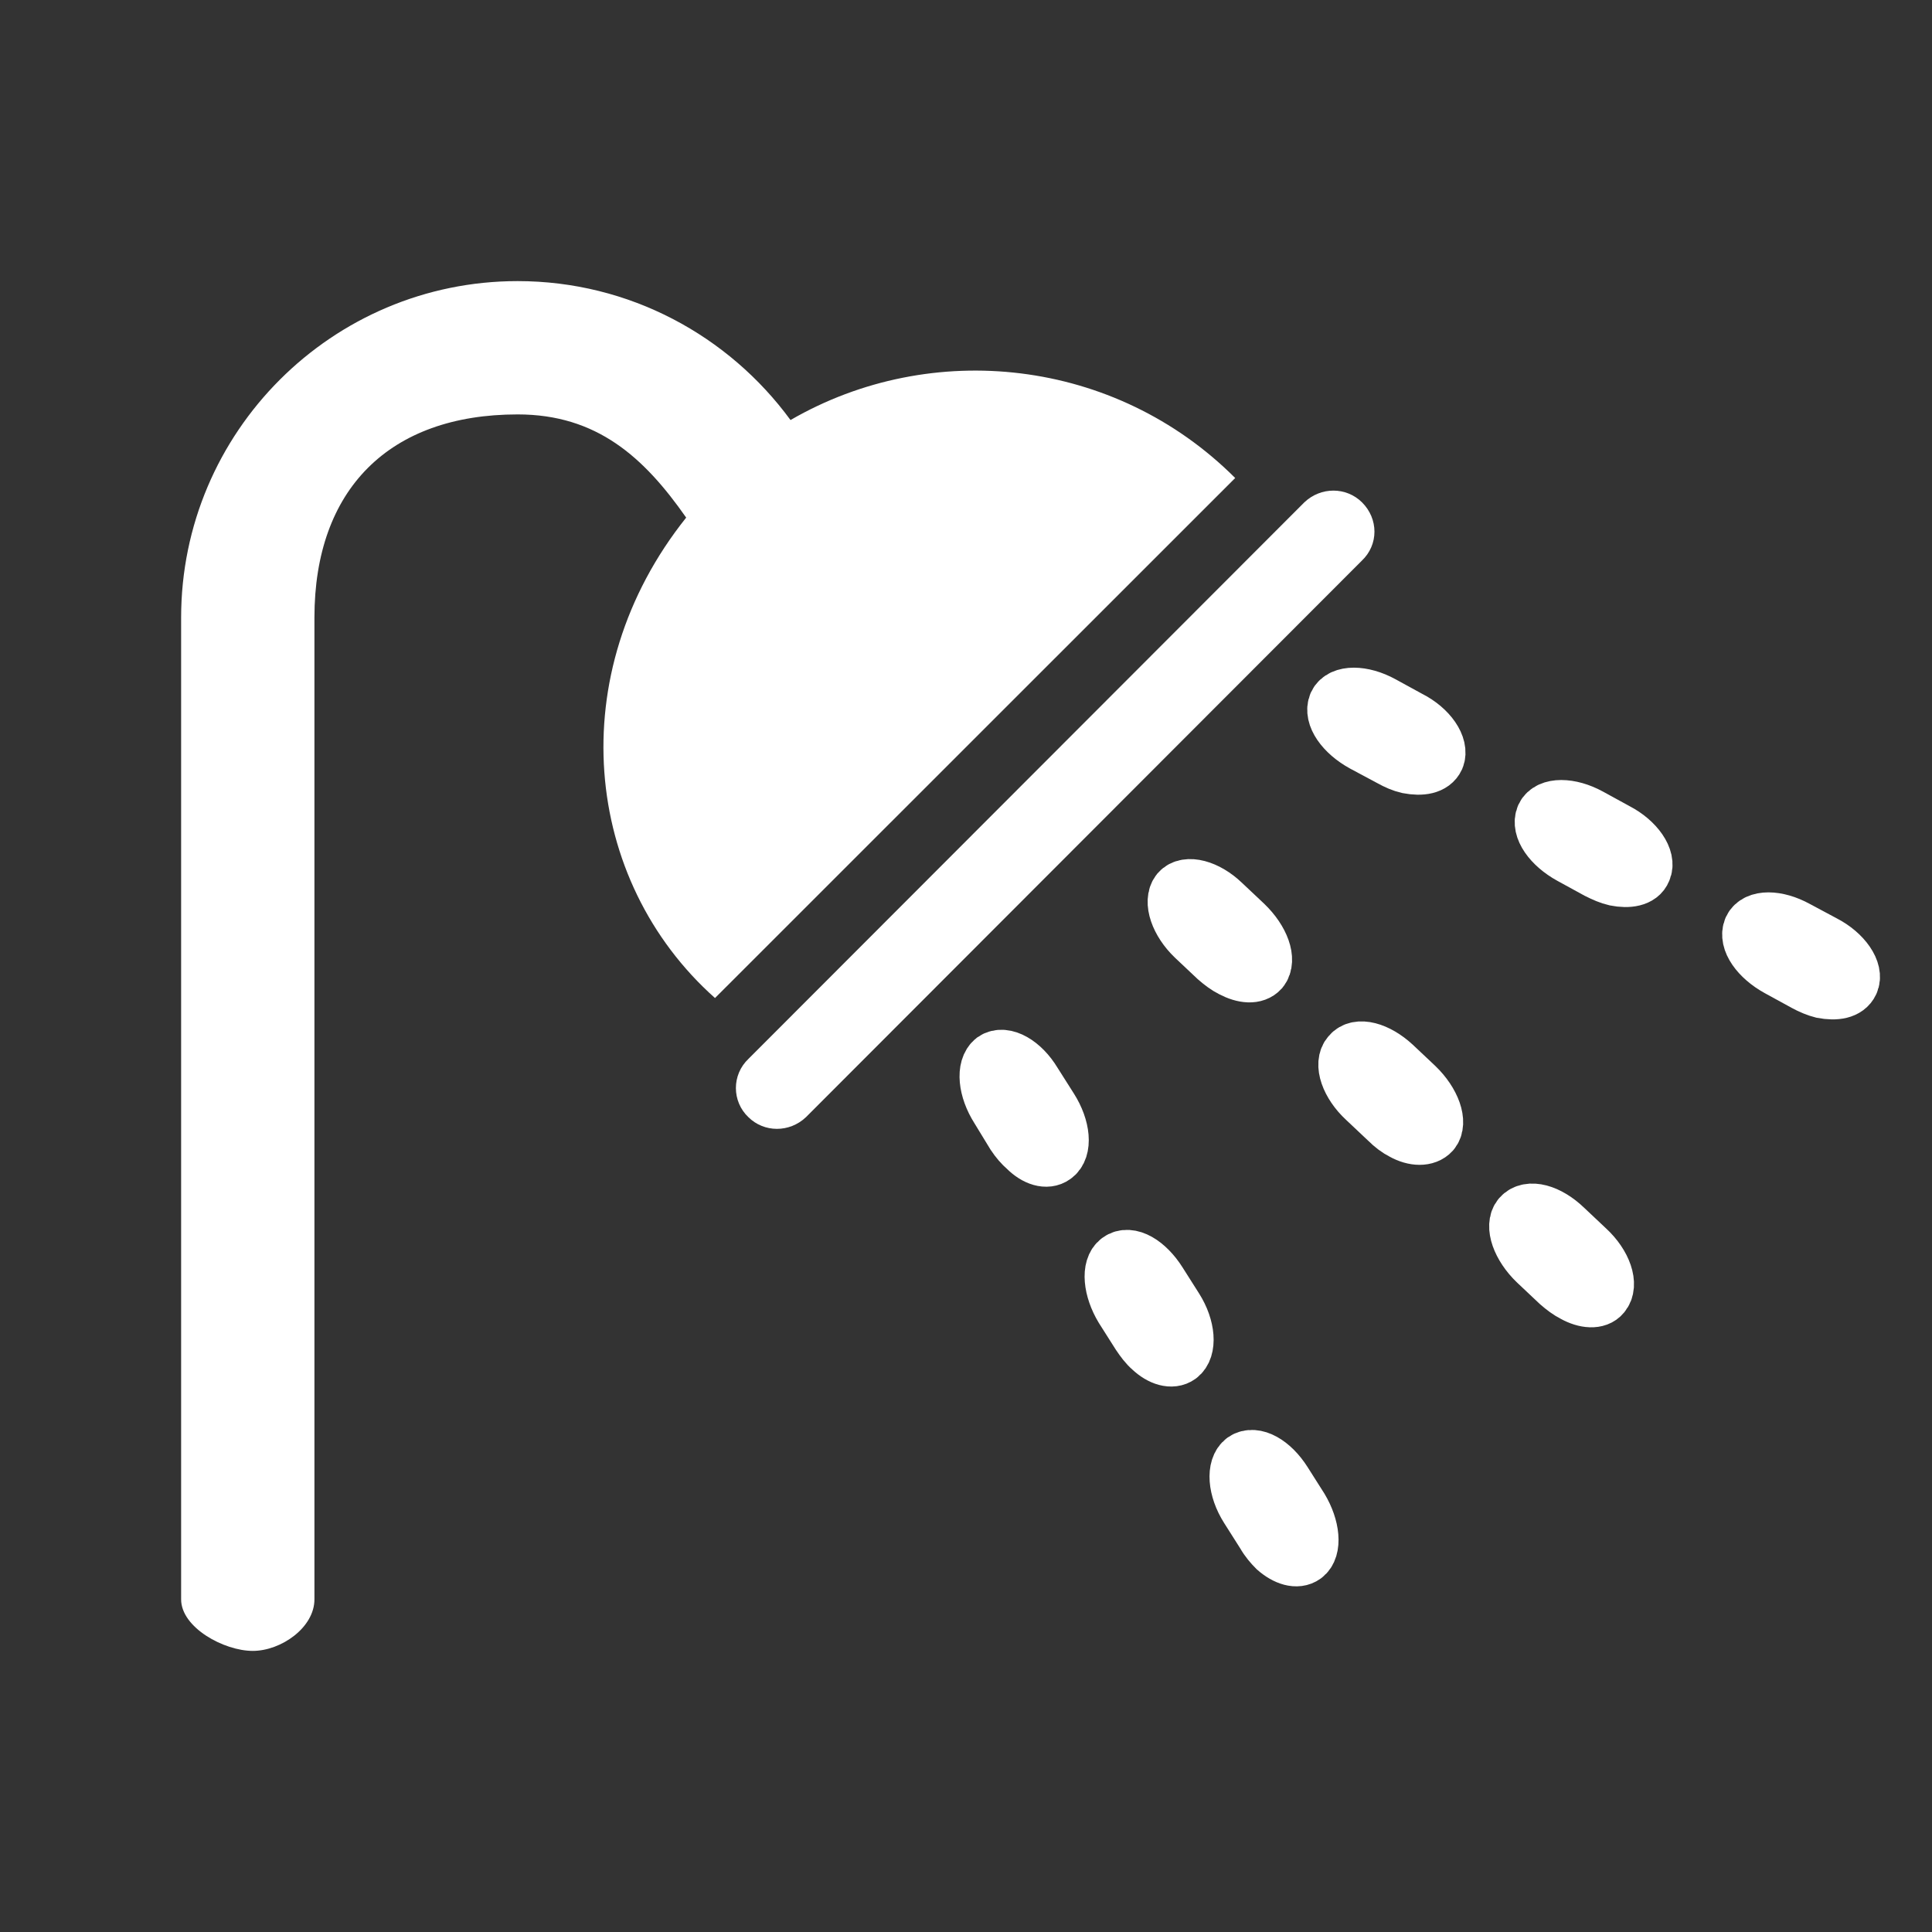 <?xml version="1.0" encoding="UTF-8"?>
<svg xmlns="http://www.w3.org/2000/svg" xmlns:xlink="http://www.w3.org/1999/xlink" width="12" height="12" viewBox="0 0 12 12" version="1.1">
<rect x="0" y="0" width="12" height="12" fill="#333333" stroke="none"/>
<g id="surface1">
<path style=" stroke:none;fill-rule:nonzero;fill:rgb(100%,100%,100%);fill-opacity:1;" d="M 4.441 6.199 L 7.672 2.969 C 6.926 2.223 5.785 2.102 4.91 2.609 C 4.527 2.086 3.91 1.746 3.215 1.746 C 2.062 1.746 1.125 2.684 1.125 3.836 L 1.125 9.934 C 1.125 10.109 1.391 10.254 1.57 10.254 C 1.746 10.254 1.953 10.109 1.953 9.934 L 1.953 3.836 C 1.953 3.039 2.418 2.574 3.215 2.574 C 3.707 2.574 4 2.84 4.262 3.215 C 3.488 4.184 3.621 5.469 4.441 6.199 Z M 4.441 6.199 "/>
<path style="fill-rule:nonzero;fill:rgb(100%,100%,100%);fill-opacity:1;stroke-width:8.468;stroke-linecap:butt;stroke-linejoin:miter;stroke:rgb(100%,100%,100%);stroke-opacity:1;stroke-miterlimit:4;" d="M 399.883 151.608 C 396.862 148.587 391.953 148.587 388.743 151.608 L 224.297 316.243 C 221.087 319.264 221.087 324.362 224.297 327.383 C 227.318 330.404 232.227 330.404 235.436 327.383 L 399.883 162.747 C 403.092 159.727 403.092 154.818 399.883 151.608 Z M 399.883 151.608 " transform="matrix(0.021,0,0,0.021,0,0)"/>
<path style="fill-rule:nonzero;fill:rgb(100%,100%,100%);fill-opacity:1;stroke-width:16.73;stroke-linecap:butt;stroke-linejoin:miter;stroke:rgb(100%,100%,100%);stroke-opacity:1;stroke-miterlimit:4;" d="M 526.003 286.413 L 533.932 290.755 C 535.632 291.699 537.52 292.454 539.03 292.832 C 542.995 293.587 546.204 293.021 547.337 290.566 C 548.848 287.357 545.26 282.07 539.408 279.049 L 531.289 274.707 C 525.436 271.497 519.583 271.497 518.073 274.707 C 516.562 278.105 520.15 283.203 526.003 286.413 Z M 526.003 286.413 " transform="matrix(0.021,0,0,0.021,0,0)"/>
<path style="fill-rule:nonzero;fill:rgb(100%,100%,100%);fill-opacity:1;stroke-width:16.73;stroke-linecap:butt;stroke-linejoin:miter;stroke:rgb(100%,100%,100%);stroke-opacity:1;stroke-miterlimit:4;" d="M 464.642 253.184 L 472.572 257.526 C 474.46 258.47 476.159 259.225 477.858 259.603 C 481.634 260.358 485.033 259.792 485.977 257.337 C 487.487 254.128 483.9 248.841 478.047 245.82 L 470.117 241.478 C 464.264 238.268 458.223 238.268 456.712 241.478 C 455.202 244.876 458.789 249.974 464.642 253.184 Z M 464.642 253.184 " transform="matrix(0.021,0,0,0.021,0,0)"/>
<path style="fill-rule:nonzero;fill:rgb(100%,100%,100%);fill-opacity:1;stroke-width:16.73;stroke-linecap:butt;stroke-linejoin:miter;stroke:rgb(100%,100%,100%);stroke-opacity:1;stroke-miterlimit:4;" d="M 408.757 208.249 C 402.904 205.039 396.862 205.039 395.352 208.249 C 393.841 211.647 397.428 216.745 403.281 219.954 L 411.4 224.297 C 413.099 225.241 414.798 225.996 416.497 226.374 C 420.462 227.129 423.672 226.562 424.805 224.108 C 426.126 220.898 422.728 215.612 416.686 212.591 Z M 408.757 208.249 " transform="matrix(0.021,0,0,0.021,0,0)"/>
<path style="fill-rule:nonzero;fill:rgb(100%,100%,100%);fill-opacity:1;stroke-width:16.73;stroke-linecap:butt;stroke-linejoin:miter;stroke:rgb(100%,100%,100%);stroke-opacity:1;stroke-miterlimit:4;" d="M 454.447 373.262 L 461.055 379.492 C 462.565 380.814 464.076 381.947 465.586 382.702 C 468.984 384.59 472.383 384.779 473.893 382.891 C 476.348 380.059 474.271 374.017 469.362 369.486 L 462.754 363.255 C 457.845 358.535 452.181 357.025 449.727 359.857 C 447.461 362.5 449.538 368.542 454.447 373.262 Z M 454.447 373.262 " transform="matrix(0.021,0,0,0.021,0,0)"/>
<path style="fill-rule:nonzero;fill:rgb(100%,100%,100%);fill-opacity:1;stroke-width:16.73;stroke-linecap:butt;stroke-linejoin:miter;stroke:rgb(100%,100%,100%);stroke-opacity:1;stroke-miterlimit:4;" d="M 403.848 325.117 L 410.456 331.348 C 411.966 332.858 413.477 333.991 414.987 334.746 C 418.385 336.634 421.784 336.634 423.483 334.746 C 425.749 332.103 423.672 326.061 418.763 321.341 L 412.155 315.111 C 407.246 310.579 401.582 309.069 399.316 311.901 C 396.862 314.544 398.939 320.586 403.848 325.117 Z M 403.848 325.117 " transform="matrix(0.021,0,0,0.021,0,0)"/>
<path style="fill-rule:nonzero;fill:rgb(100%,100%,100%);fill-opacity:1;stroke-width:16.73;stroke-linecap:butt;stroke-linejoin:miter;stroke:rgb(100%,100%,100%);stroke-opacity:1;stroke-miterlimit:4;" d="M 361.556 267.155 C 356.836 262.624 350.983 261.113 348.717 263.757 C 346.452 266.589 348.529 272.63 353.249 277.161 L 359.857 283.392 C 361.367 284.714 362.878 285.846 364.388 286.602 C 367.975 288.49 371.185 288.678 372.884 286.79 C 375.15 283.958 373.073 278.105 368.164 273.385 Z M 361.556 267.155 " transform="matrix(0.021,0,0,0.021,0,0)"/>
<path style="fill-rule:nonzero;fill:rgb(100%,100%,100%);fill-opacity:1;stroke-width:16.73;stroke-linecap:butt;stroke-linejoin:miter;stroke:rgb(100%,100%,100%);stroke-opacity:1;stroke-miterlimit:4;" d="M 369.108 445.951 L 374.017 453.691 C 374.961 455.391 376.283 456.901 377.415 458.034 C 380.436 460.677 383.646 461.621 385.723 460.111 C 388.555 458.034 387.988 451.803 384.59 446.139 L 379.681 438.398 C 376.094 432.734 370.996 429.902 367.975 431.979 C 365.143 434.056 365.521 440.286 369.108 445.951 Z M 369.108 445.951 " transform="matrix(0.021,0,0,0.021,0,0)"/>
<path style="fill-rule:nonzero;fill:rgb(100%,100%,100%);fill-opacity:1;stroke-width:16.73;stroke-linecap:butt;stroke-linejoin:miter;stroke:rgb(100%,100%,100%);stroke-opacity:1;stroke-miterlimit:4;" d="M 332.103 386.855 L 337.012 394.596 C 338.145 396.296 339.277 397.806 340.599 398.939 C 343.431 401.582 346.641 402.526 348.717 401.016 C 351.549 398.939 351.172 392.708 347.585 387.044 L 342.676 379.303 C 339.089 373.639 333.991 370.618 330.97 372.884 C 328.138 374.961 328.704 381.191 332.103 386.855 Z M 332.103 386.855 " transform="matrix(0.021,0,0,0.021,0,0)"/>
<path style="fill-rule:nonzero;fill:rgb(100%,100%,100%);fill-opacity:1;stroke-width:16.73;stroke-linecap:butt;stroke-linejoin:miter;stroke:rgb(100%,100%,100%);stroke-opacity:1;stroke-miterlimit:4;" d="M 305.671 320.208 C 302.272 314.544 296.986 311.523 293.965 313.6 C 291.133 315.866 291.699 322.096 295.286 327.76 L 300.007 335.501 C 301.139 337.201 302.272 338.522 303.594 339.655 C 306.426 342.487 309.635 343.431 311.712 341.921 C 314.733 339.844 314.167 333.613 310.579 327.949 Z M 305.671 320.208 " transform="matrix(0.021,0,0,0.021,0,0)"/>
</g>
</svg>
